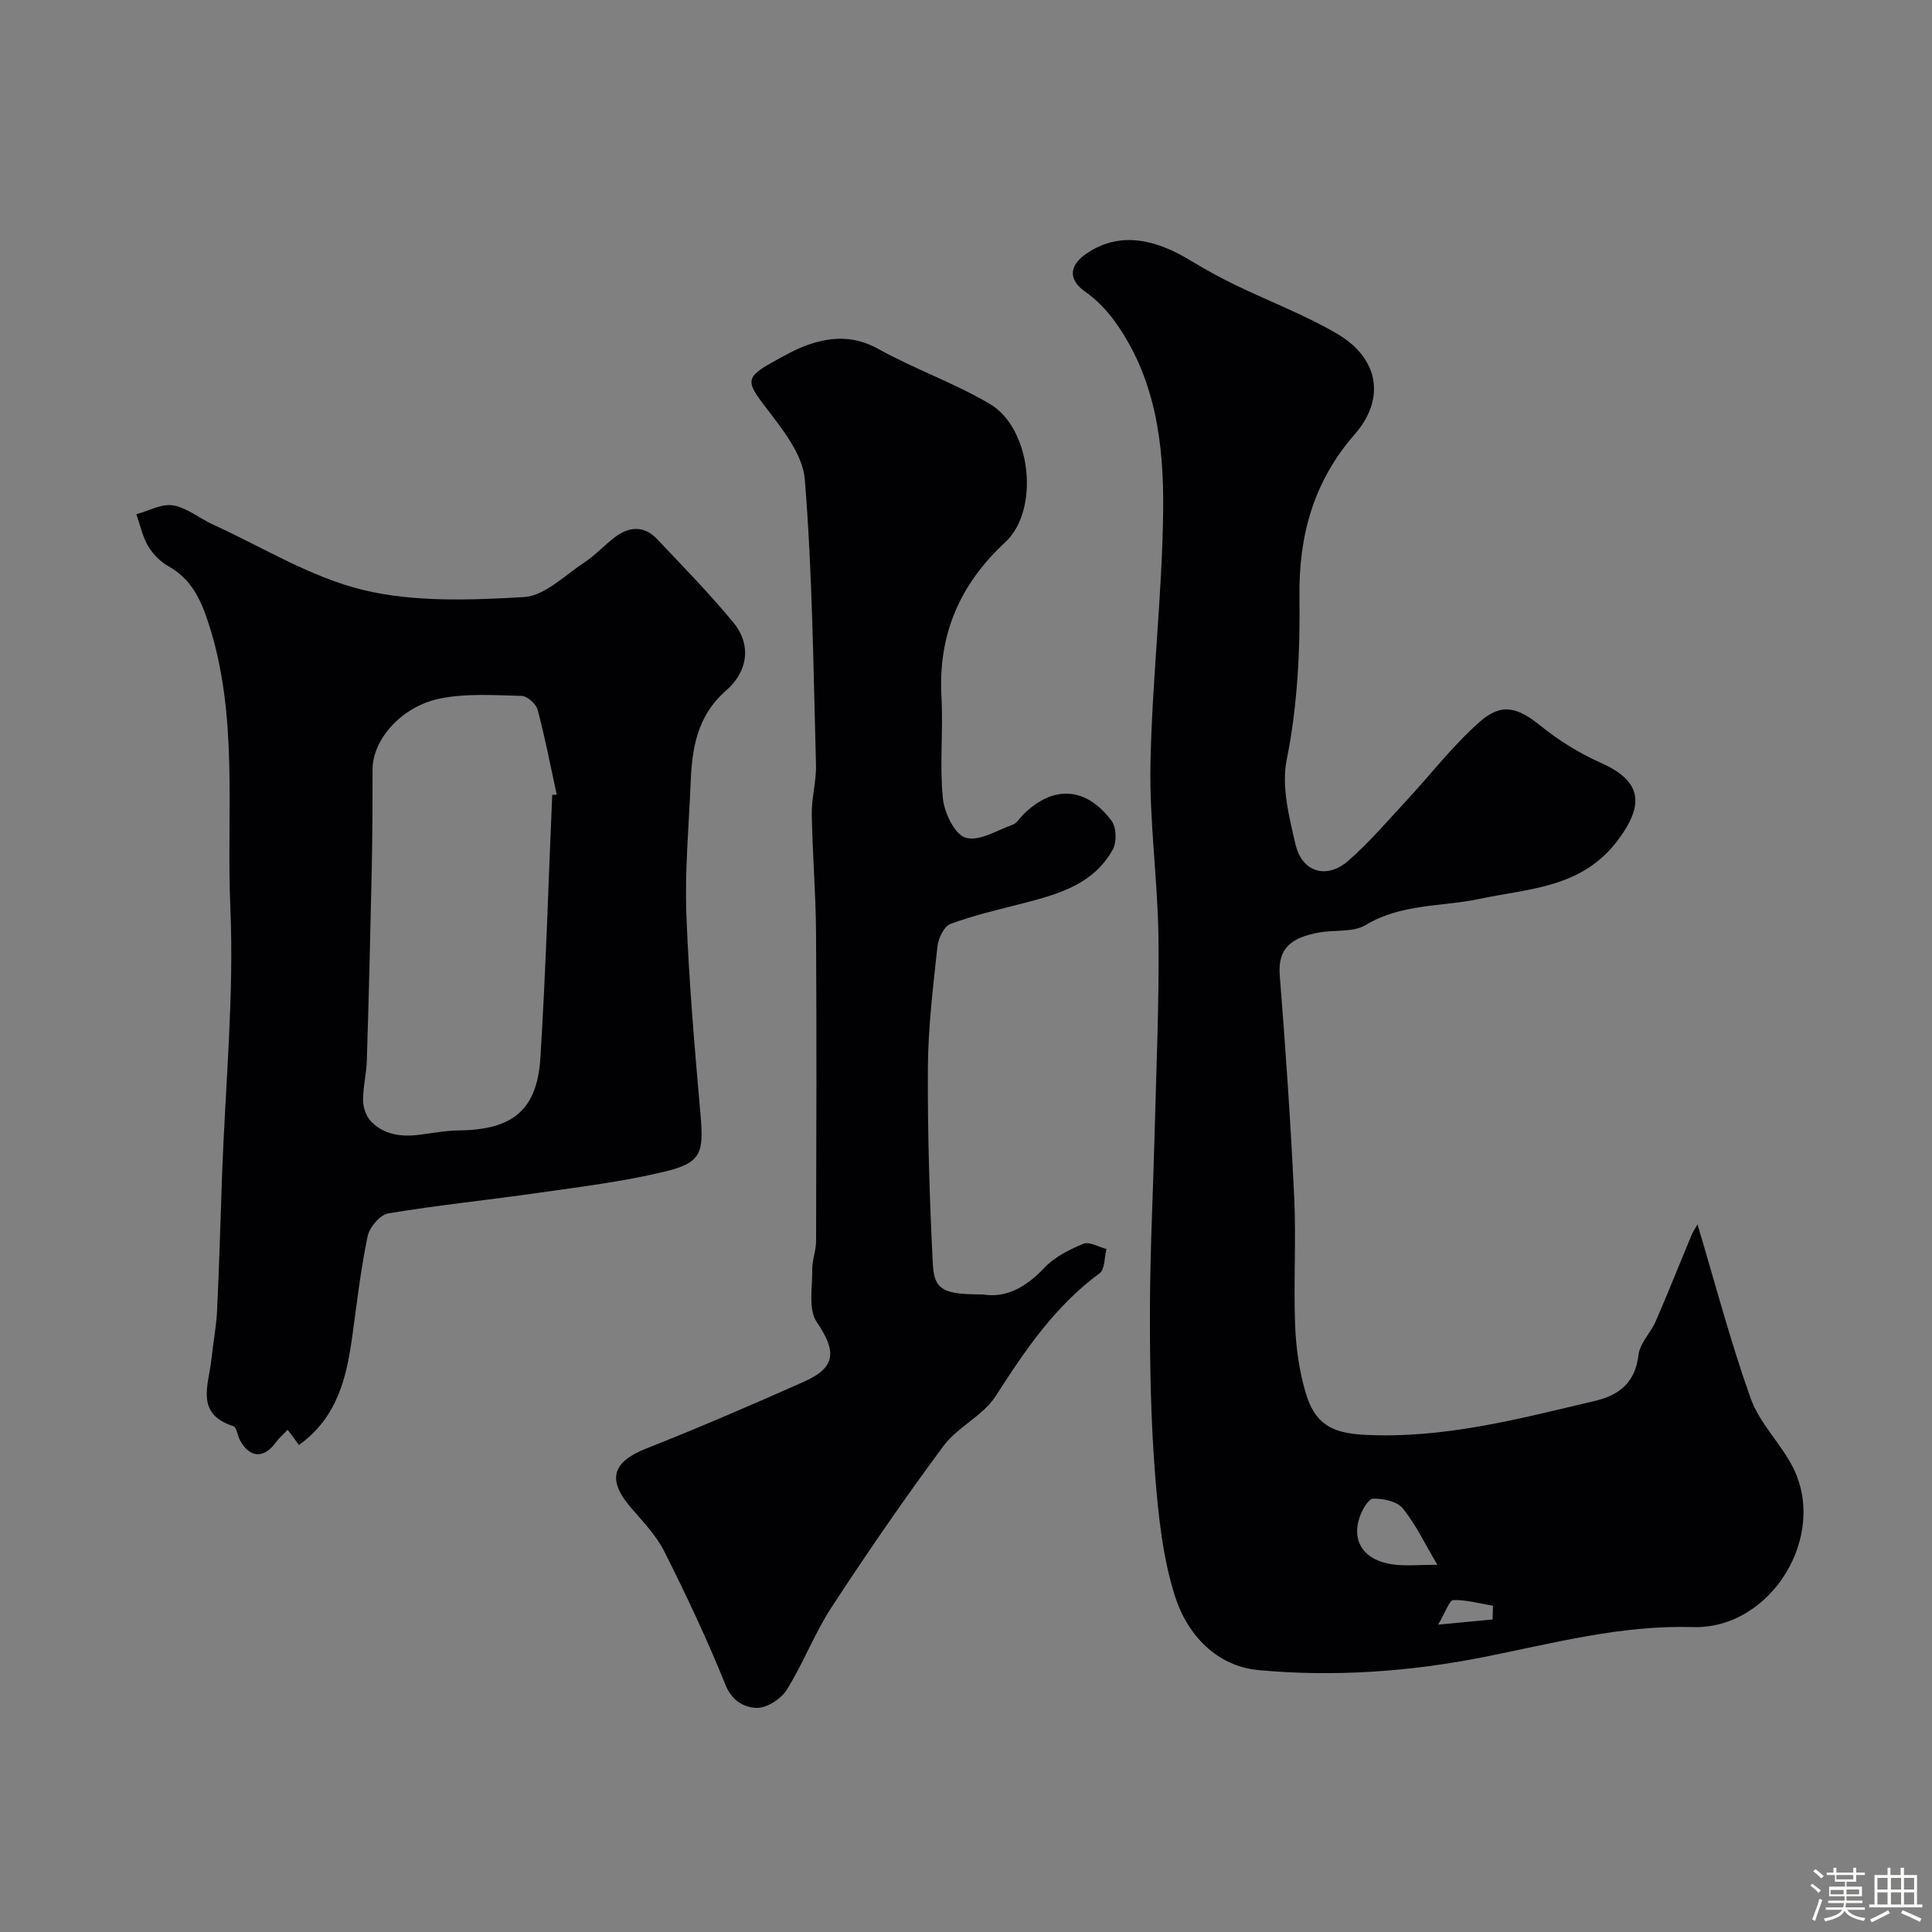 <svg enable-background="new 0 0 400 400" viewBox="0 0 400 400" xmlns="http://www.w3.org/2000/svg"><rect x="0" y="0" width="400" height="400" fill="#808080" stroke="none"/><path d="m374.8 390.4.4-.4c.7.5 1.3 1 1.8 1.4l-.5.5c-.5-.6-1.1-1.1-1.7-1.5zm1 7.3-.6-.3c.5-1.4 1.1-2.8 1.5-4.3.2.1.4.2.6.3-.5 1.3-1 2.8-1.5 4.3zm-.4-10.3.5-.4c.4.3 1 .8 1.7 1.4l-.5.5c-.5-.5-1.1-1-1.7-1.5zm2.5.3h1.7v-1h.6v1h3.5v-1h.6v1h1.8v.5h-1.8v1.4h-2v1h3.2v2h-3.2v.9h3.3v.5h-3.4c0 .3-.1.6-.1.9h4v.5h-3.7c.7.9 1.9 1.5 3.8 1.7-.1.2-.2.4-.3.6-2.1-.4-3.5-1.1-4-2.1-.4 1-1.8 1.7-4 2.2-.1-.2-.2-.4-.3-.6 2.1-.4 3.4-1 3.8-1.8h-3.4v-.5h3.6c.1-.3.1-.6.2-.9h-3.3v-.5h3.4c0-.3 0-.6 0-.9h-3.2v-2h3.3v-1h-2.1v-1.4h-1.7v-.5zm1.1 3.5v1h2.7c0-.3 0-.4 0-.4 0-.1 0-.2 0-.2 0-.1 0-.2 0-.3h-2.7zm1.2-3v.9h3.5v-.9zm4.7 3h-2.6v.6.4h2.6z" fill="#fcfbfa"/><path d="m393.6 386.7h.6v1.5h2.7v6.1h1.1v.6h-11v-.6h1.1v-6.1h2.7v-1.5h.6v1.5h2.1v-1.5zm-2.7 8.8.4.6c-1.2.6-2.5 1.3-3.8 1.9-.1-.2-.2-.4-.3-.6 1.2-.6 2.5-1.2 3.7-1.9zm-2.2-6.7v2.4h2.1v-2.4zm0 3v2.5h2.1v-2.5zm2.8-3v2.4h2.1v-2.4zm0 3v2.5h2.1v-2.5zm6 6.1c-1.4-.7-2.7-1.3-3.9-1.8l.3-.6c1.5.6 2.7 1.2 3.9 1.7zm-1.2-9.1h-2.1v2.4h2.1zm-2.1 3v2.5h2.1v-2.5z" fill="#fcfbfa"/><g fill="#010103"><path d="m351.45 253.5c3.66 12.22 6.83 24.32 11.02 36.05 1.82 5.08 6.13 9.21 8.67 14.11 7.4 14.32-4.45 33.69-20.65 33.21-14.85-.44-28.85 3.33-43.16 6.18-15.37 3.06-31.16 4.19-46.81 2.72-8.65-.81-14.68-7.33-17.19-15.11-2.62-8.12-3.52-16.94-4.19-25.53-.88-11.22-1.08-22.52-1.06-33.78.03-12.43.67-24.86.99-37.29.33-13.26.94-26.53.78-39.79-.15-12.04-1.89-24.08-1.66-36.1.34-17.48 2.42-34.93 2.63-52.4.16-13.76-1.55-27.52-10.03-39.25-1.67-2.31-3.77-4.49-6.1-6.12-3.48-2.44-3.45-5.33.17-7.84 7.39-5.14 15.21-2.52 21.61 1.37 3.02 1.83 6.12 3.54 9.3 5.08 7.02 3.4 14.4 6.18 21.1 10.11 8.61 5.06 10.05 13.44 3.6 20.81-8.5 9.71-11.59 20.98-11.43 33.49.14 11.39-.38 22.63-2.65 33.92-1.1 5.49.5 11.75 1.82 17.44 1.35 5.82 6.44 7.35 10.94 3.43 4.28-3.73 8.01-8.12 11.89-12.29 5.11-5.5 9.72-11.54 15.31-16.47 4.62-4.07 7.94-2.94 12.61.82 3.76 3.03 8.02 5.68 12.43 7.64 8.51 3.78 9.12 8.56 3.68 15.9-7.45 10.05-18.31 10.09-28.72 12.29-7.87 1.66-16.22.96-23.61 5.42-2.58 1.55-6.4.96-9.62 1.54-5.79 1.05-8.61 3.26-8.16 8.89 1.22 15.28 2.26 30.57 2.99 45.88.42 8.81-.15 17.67.19 26.48.18 4.69.84 9.5 2.17 13.99 1.89 6.42 5.29 8.38 12 8.75 16.47.9 32.17-3.3 47.95-7.02 5.03-1.18 8.33-3.85 8.98-9.55.27-2.39 2.5-4.51 3.54-6.88 2.52-5.79 4.84-11.67 7.28-17.5.31-.89.87-1.68 1.39-2.6zm-53.86 70.47c-2.62-4.41-4.48-8.38-7.16-11.68-1.18-1.45-4.05-2.06-6.13-2.01-.99.02-2.31 2.35-2.81 3.85-1.72 5.12 1.02 9 6.95 9.78 2.69.35 5.49.06 9.15.06zm.16 12.39c4.87-.46 8.07-.76 11.27-1.06.03-.95.06-1.9.09-2.84-2.74-.46-5.49-1.25-8.22-1.18-.82.03-1.58 2.46-3.14 5.08z"/><path d="m61.9 299.17c-.89-1.2-1.56-2.1-2.34-3.15-.9.95-1.79 1.7-2.46 2.62-2.43 3.38-5.38 3.26-7.4-.42-.54-.98-.7-2.73-1.4-2.95-7.96-2.55-5.09-8.54-4.54-13.77.36-3.42 1.03-6.83 1.19-10.26.45-9.43.7-18.87 1.04-28.3.67-18.37 2.49-36.79 1.7-55.09-.84-19.66 1.77-39.69-4.58-59-1.6-4.88-3.57-9.01-8.25-11.62-1.68-.94-3.23-2.54-4.21-4.2-1.16-1.98-1.64-4.36-2.42-6.56 2.54-.69 5.22-2.23 7.58-1.84 2.89.48 5.47 2.68 8.26 3.96 10.34 4.72 20.33 10.96 31.19 13.57 10.61 2.55 22.15 2.09 33.2 1.46 4.28-.24 8.41-4.45 12.44-7.11 2.32-1.52 4.23-3.65 6.45-5.33 2.92-2.2 6.01-2.38 8.64.38 5.4 5.69 10.89 11.32 15.88 17.36 3.62 4.39 3.15 9.95-1.53 14.04-6.01 5.24-7.06 11.91-7.35 19.08-.37 9.1-1.22 18.22-.88 27.29.51 13.82 1.71 27.62 2.92 41.4.71 8.02.2 10.01-7.5 11.86-8.53 2.06-17.32 3.12-26.03 4.37-10.37 1.49-20.8 2.54-31.12 4.26-1.69.28-3.87 2.86-4.26 4.7-1.4 6.68-2.19 13.5-3.12 20.28-1.19 8.73-2.99 17.14-11.1 22.97zm52.43-134.61.93-.03c-1.28-5.87-2.4-11.78-3.95-17.58-.32-1.21-2.16-2.85-3.34-2.87-5.64-.14-11.45-.57-16.9.55-8.08 1.66-13.93 8.59-13.93 14.62 0 6.85-.03 13.71-.17 20.56-.28 13.25-.61 26.51-1.02 39.76-.08 2.76-.8 5.51-.78 8.25.01 1.46.62 3.27 1.6 4.31 2.68 2.81 6.25 3.29 9.99 2.82 2.76-.35 5.52-.88 8.29-.91 11.11-.13 16.17-4.21 16.84-15.11 1.12-18.1 1.66-36.24 2.44-54.37z"/><path d="m203.5 268c4.8.8 8.93-1.49 12.73-5.52 2.11-2.24 5.17-3.77 8.07-4.97 1.23-.51 3.16.67 4.78 1.08-.44 1.71-.31 4.21-1.41 5.02-9.22 6.79-15.43 15.92-21.5 25.4-2.61 4.09-7.89 6.4-10.83 10.36-8.07 10.87-15.76 22.05-23.17 33.39-3.54 5.41-5.86 11.63-9.3 17.12-1.19 1.89-4.13 3.78-6.22 3.72-2.5-.07-5.08-1.36-6.45-4.77-3.76-9.35-8.08-18.49-12.6-27.5-1.65-3.3-4.33-6.15-6.8-8.98-5.18-5.94-4.14-9.62 3-12.45 11-4.35 21.88-9.04 32.69-13.85 6.69-2.98 6.68-6.33 2.61-12.33-1.8-2.65-.88-7.23-.93-10.93-.02-1.93.79-3.87.79-5.81.06-21.32.13-42.65-.01-63.97-.05-8.13-.75-16.26-.88-24.39-.06-3.43.96-6.87.87-10.29-.54-19.7-.73-39.44-2.31-59.06-.42-5.25-4.74-10.55-8.22-15.1-3.83-5-4.14-6.04 1.39-9.1 2.4-1.33 4.81-2.73 7.38-3.64 4.92-1.73 9.63-1.98 14.63.8 7.5 4.17 15.74 7.04 23.11 11.39 8.65 5.1 10.4 21.99 3.2 28.65-9.41 8.71-13.91 19.11-13.2 31.97.38 7-.4 14.08.29 21.03.29 2.99 2.44 7.47 4.71 8.17 2.73.84 6.51-1.53 9.76-2.7.85-.31 1.43-1.36 2.14-2.06 6.15-6.14 12.94-5.86 18.29 1.21 1.02 1.35 1.14 4.43.3 5.96-3.97 7.23-11.3 9.29-18.65 11.18-5.02 1.29-10.11 2.46-14.96 4.25-1.33.49-2.53 2.97-2.71 4.66-.9 8.34-1.93 16.71-1.98 25.08-.08 13.59.34 27.2 1.03 40.78.3 5.35 2.25 6.2 10.36 6.2z"/></g></svg>